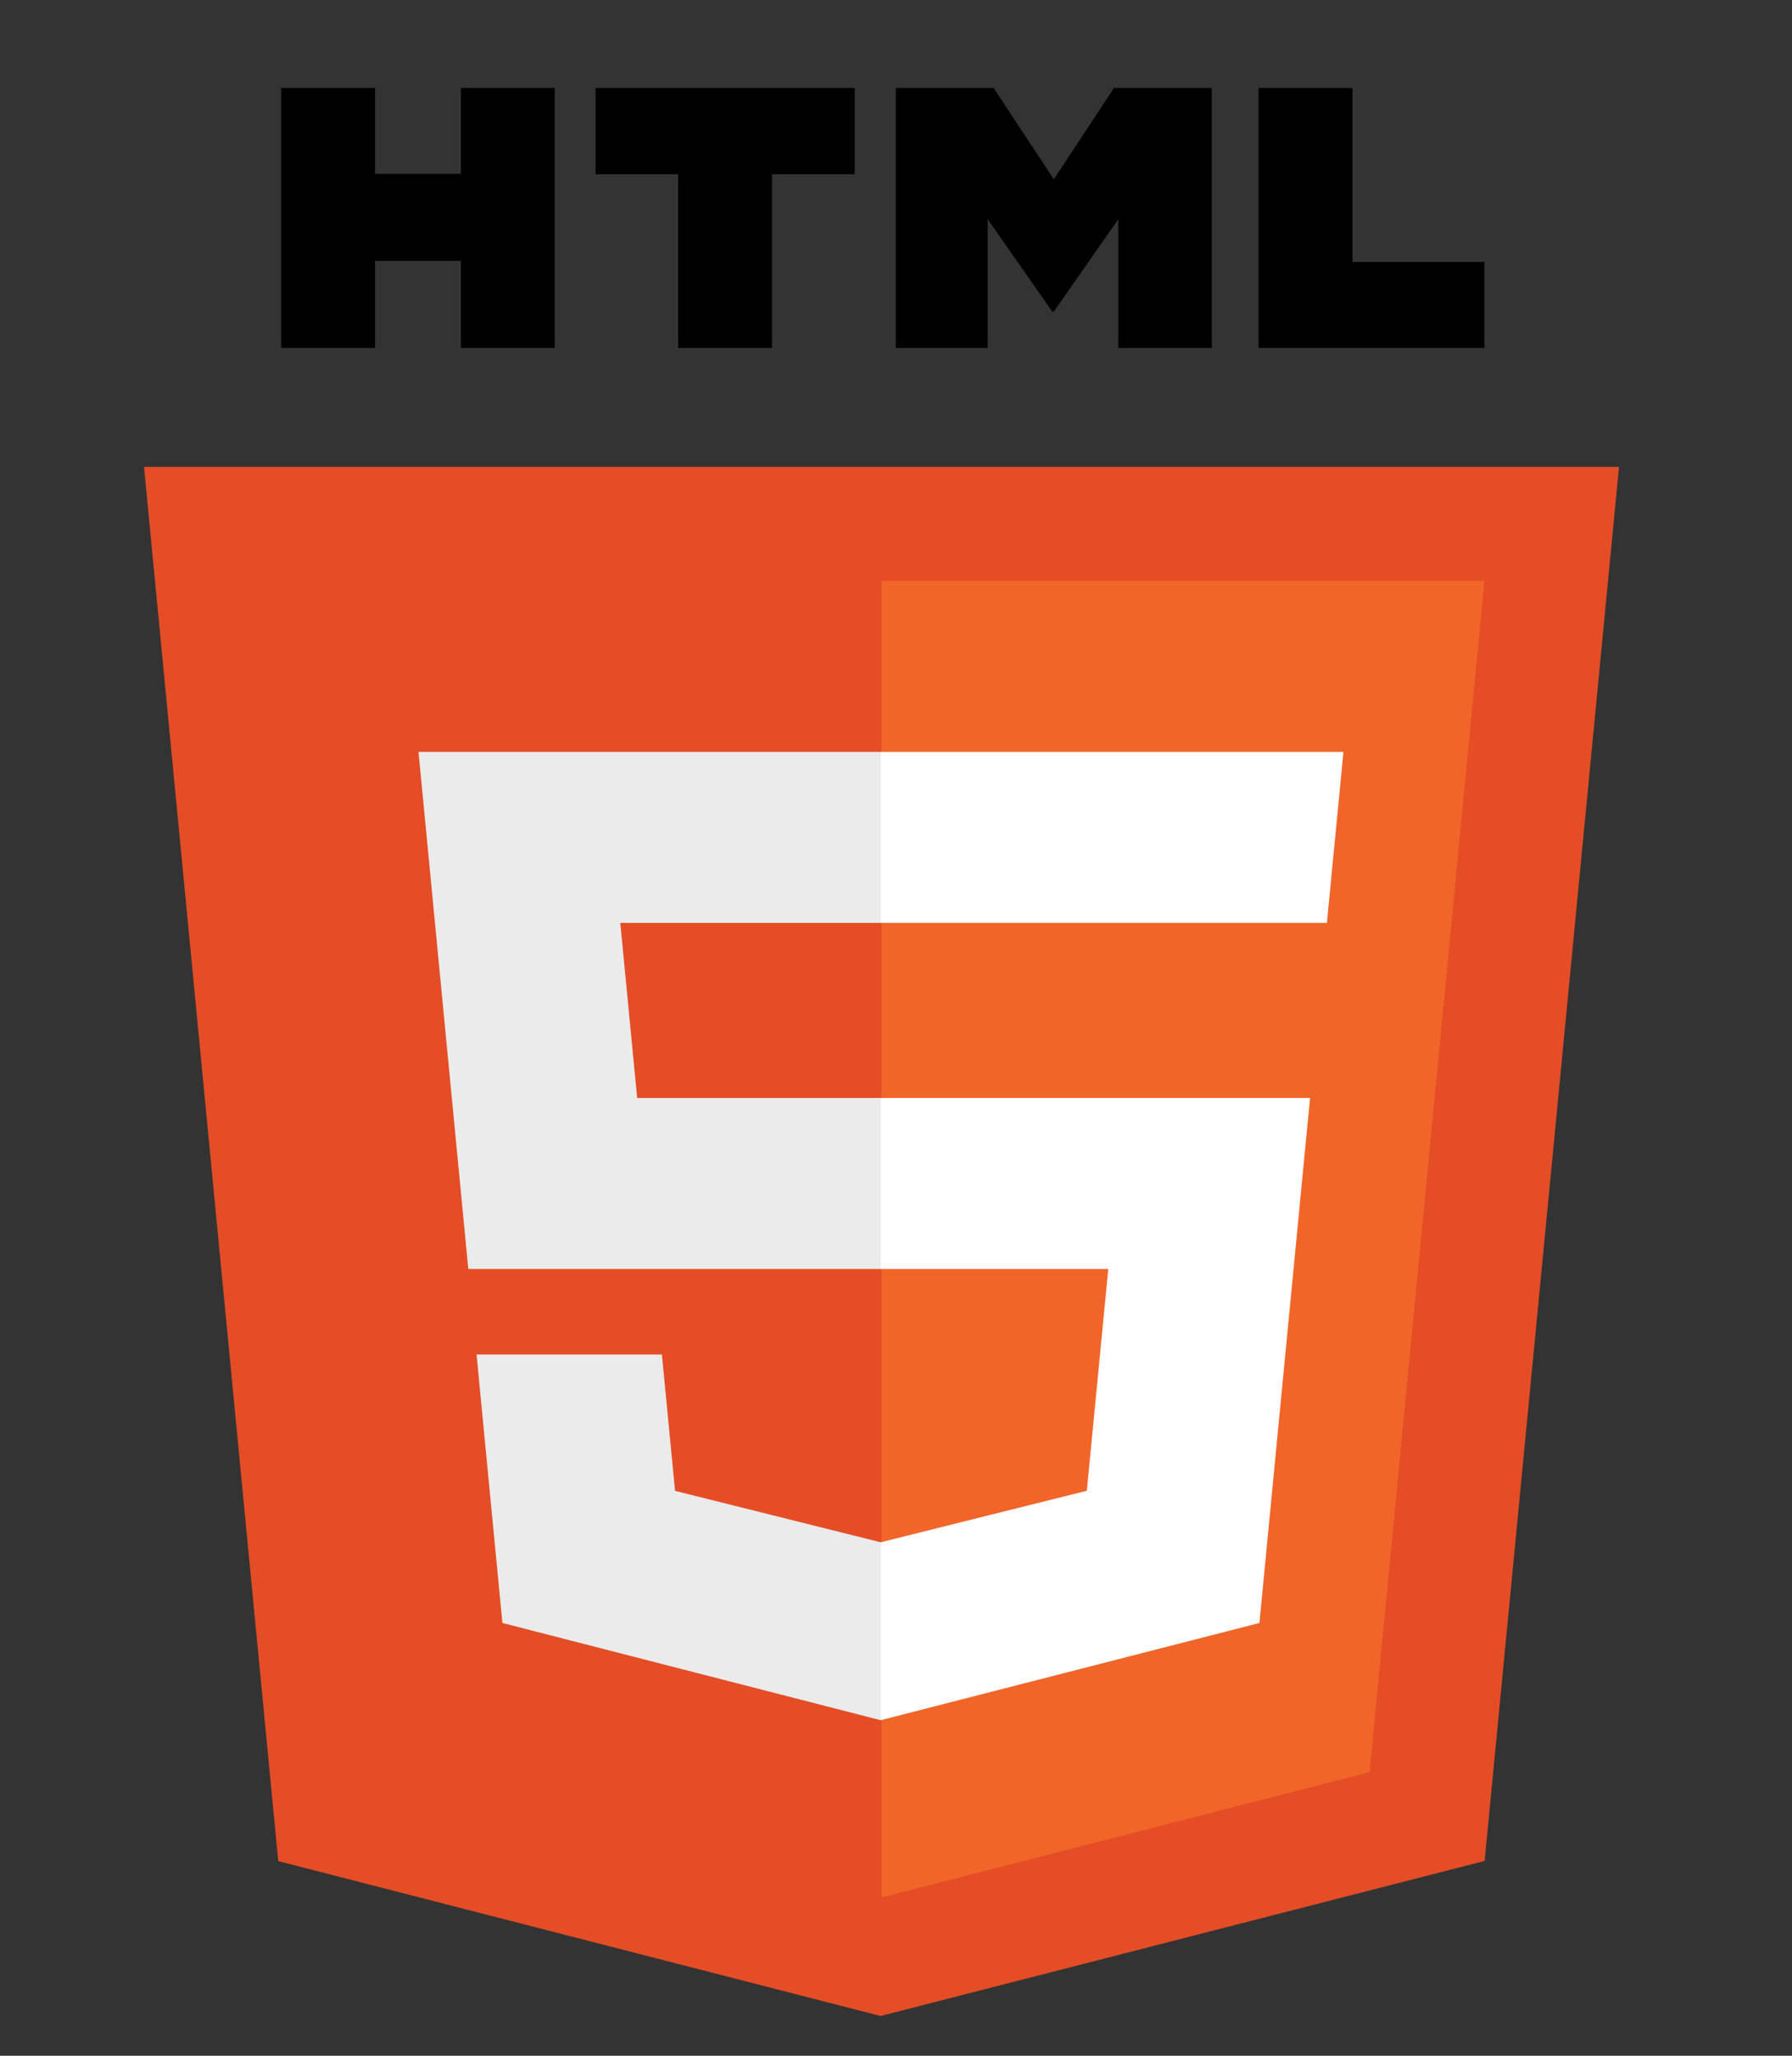 <svg xmlns="http://www.w3.org/2000/svg" width="183.302" height="210.185" preserveAspectRatio="xMinYMin meet" style="">
    <rect width="100%" height="100%" fill="#333333" stroke="none"/>
    <rect id="backgroundrect" width="100%" height="100%" x="0" y="0" fill="none" stroke="none" class="" style=""/>
    <g class="currentLayer" style="">
        <title>Layer 1</title>
        <g class="">
            <path d="M165.608,47.735 l-13.745,142.53 l-61.786,15.855 l-61.615,-15.833 L14.731,47.735 h150.877 z" fill="#E44D26" id="svg_1" class=""/>
            <path d="M90.169,194.001 l49.926,-12.812 l11.746,-121.799 H90.169 V194.001 z" fill="#F16529" id="svg_2" class=""/>
            <path d="M63.449,94.357 H90.169 v-17.483 H42.807 l0.452,4.69 l4.643,48.18 H90.169 v-17.483 H65.175 l-1.726,-17.903 zM67.706,138.486 h-18.961 l2.646,27.452 l38.691,9.941 l0.087,-0.022 V157.667 l-0.083,0.02 l-21.036,-5.258 l-1.345,-13.944 z" fill="#EBEBEB" id="svg_3" class=""/>
            <path d="M28.768,8.995 h9.599 v8.778 h8.781 V8.995 h9.599 v26.582 h-9.599 v-8.901 H38.367 v8.901 h-9.599 V8.995 zM69.369,17.81 H60.92 V8.995 h26.504 v8.815 h-8.454 v17.767 h-9.599 V17.81 h-0.001 zM91.63,8.995 h10.009 l6.157,9.34 L113.946,8.995 h10.013 v26.582 h-9.56 V22.401 l-6.604,9.451 h-0.166 L101.022,22.401 v13.176 h-9.392 V8.995 zM128.736,8.995 h9.602 v17.796 h13.499 v8.786 h-23.101 V8.995 z" id="svg_4" class=""/>
            <path d="M90.104,129.744 h23.259 l-2.193,22.675 l-21.066,5.263 v18.189 l38.722,-9.933 l0.284,-2.954 l4.439,-46.028 l0.461,-4.695 H90.104 v17.483 zM90.104,94.315 v0.043 h45.624 l0.379,-3.929 l0.861,-8.864 l0.451,-4.69 H90.104 v17.441 z" fill="#FFF" id="svg_5" class=""/>
        </g>
    </g>
</svg>